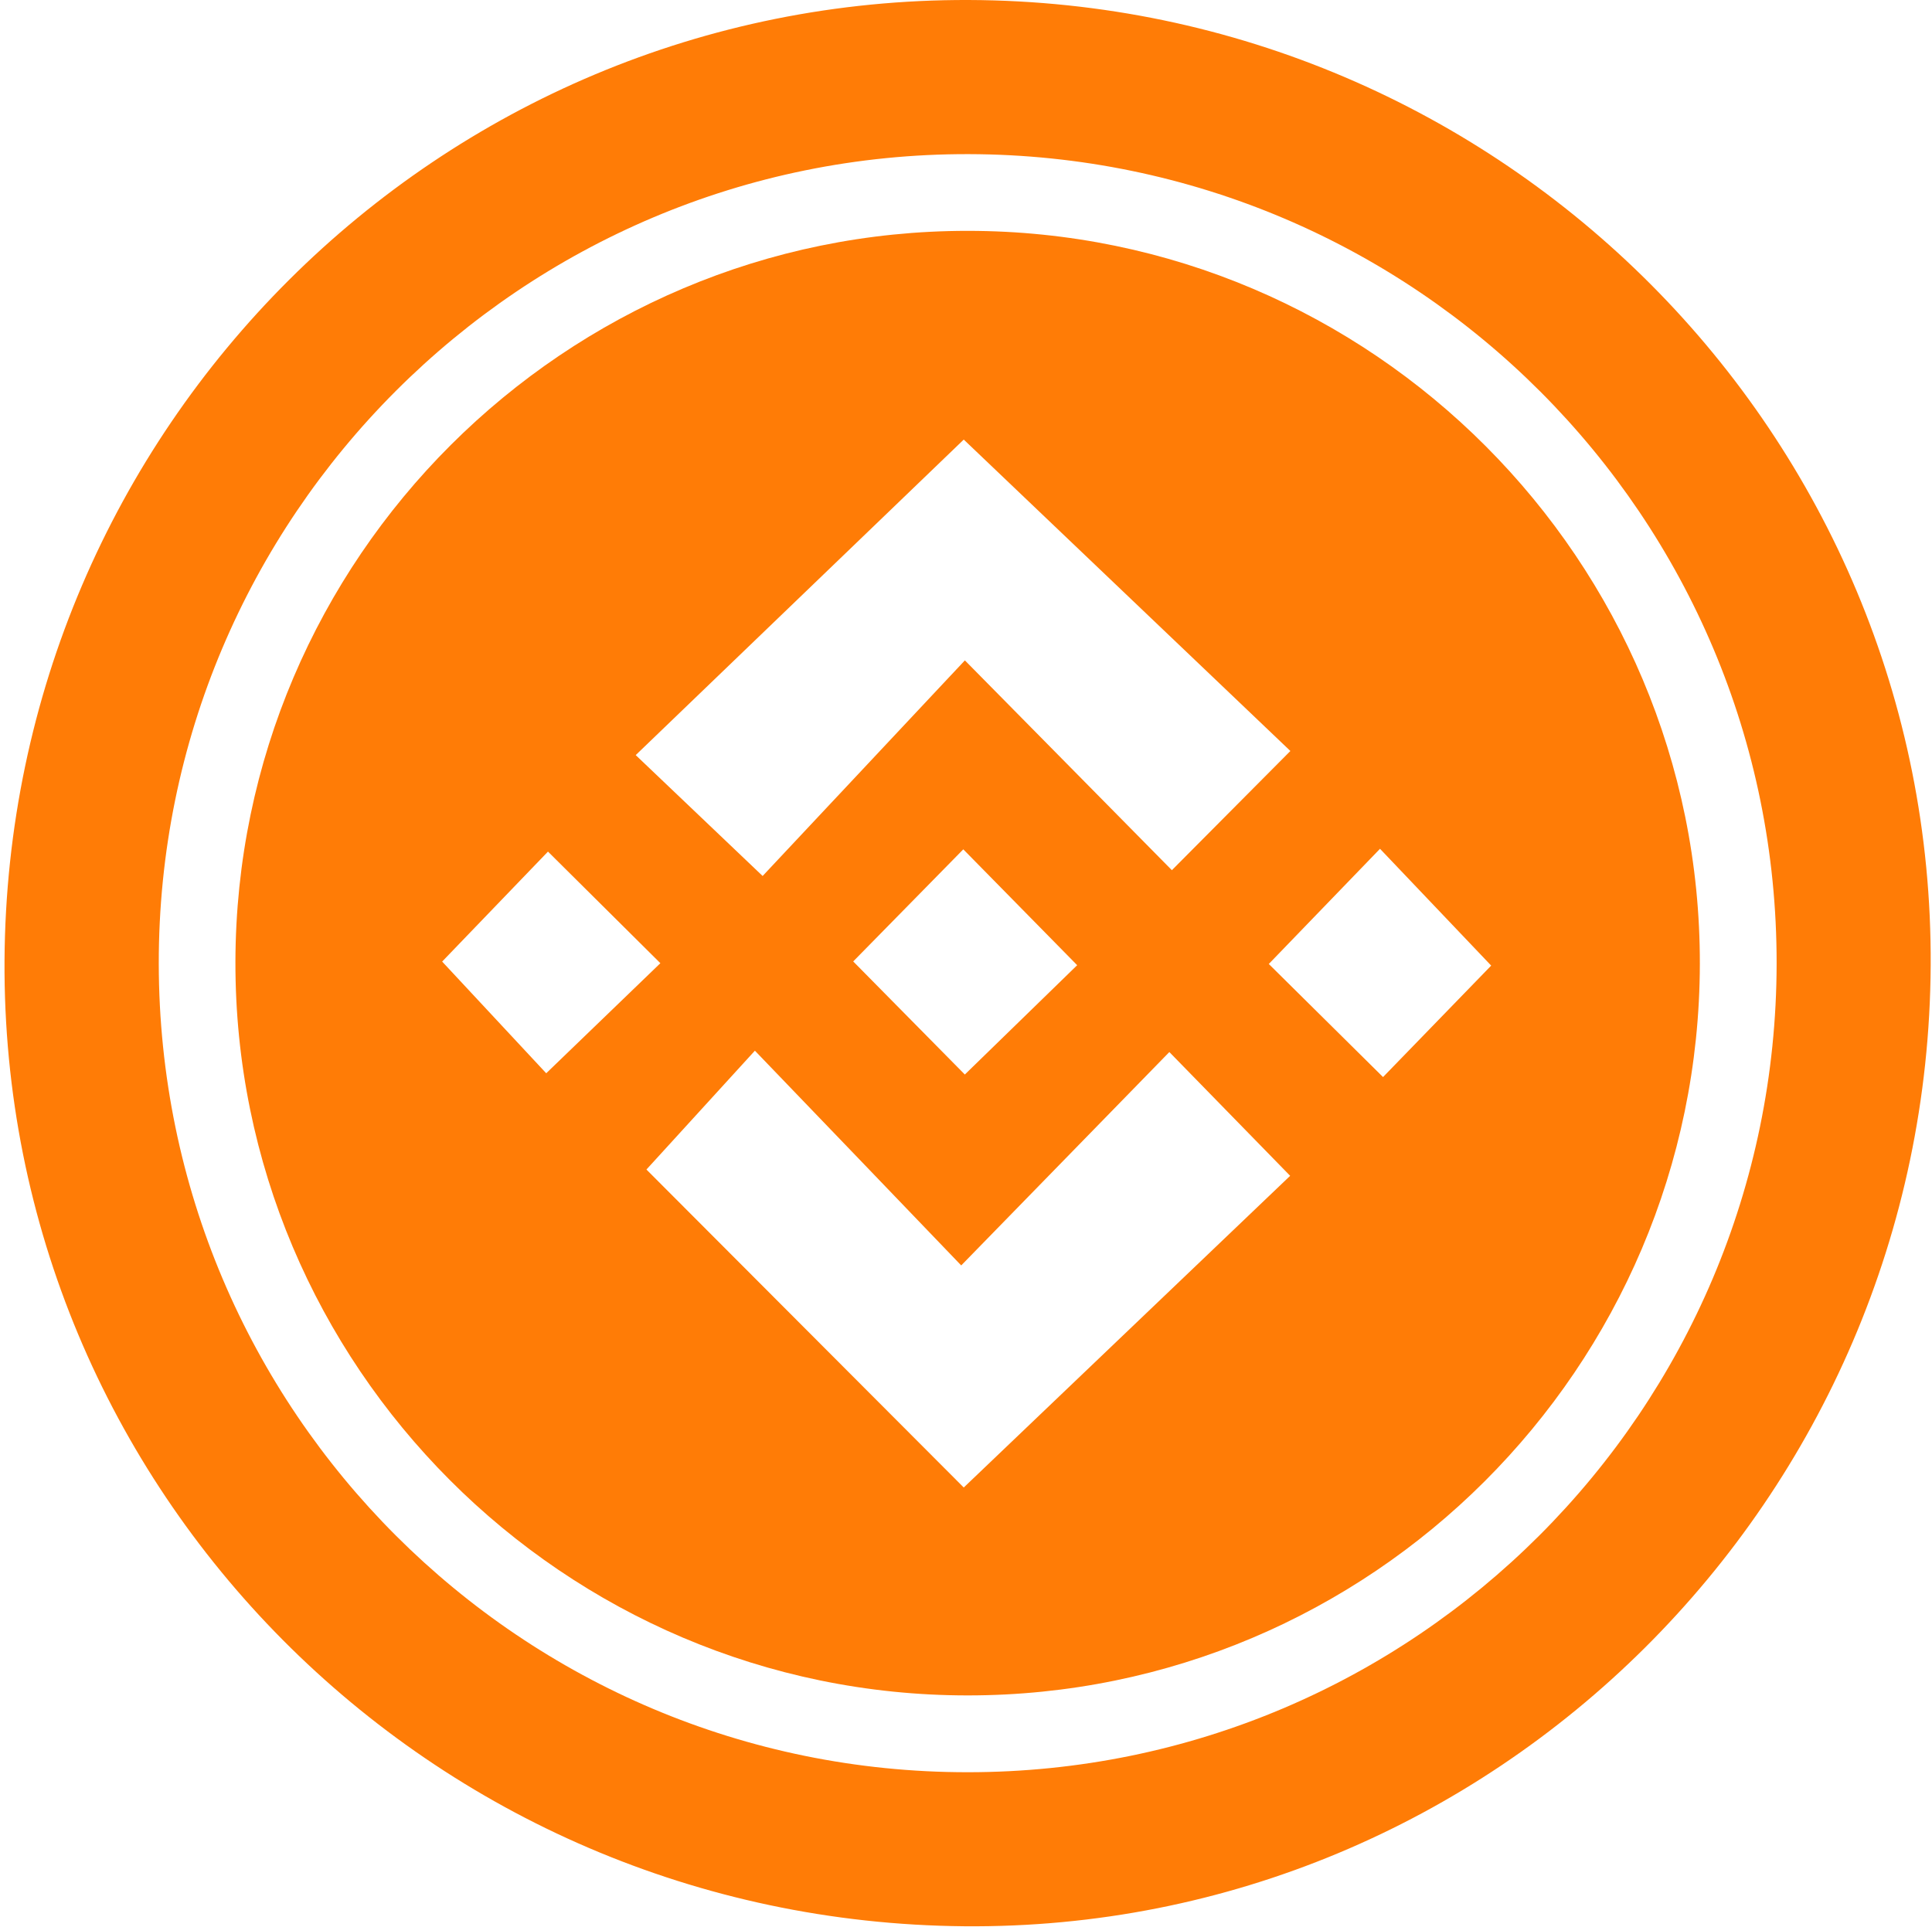 <svg width="427" height="426" viewBox="0 0 427 426" fill="none" xmlns="http://www.w3.org/2000/svg">
<path d="M1 212.361C1.68 94.591 97 -0.409 214.14 0.001C332.02 0.421 427.38 96.161 426.71 213.431C426.04 331.431 330.11 426.851 213.1 425.811C95.1 424.771 0.33 329.361 1 212.361ZM213.87 391.761C312.56 391.761 392.54 311.761 392.66 213.011C392.78 114.261 312.87 34.291 214.09 34.071C115.31 33.851 34.95 114.201 35.09 213.071C35.23 311.941 115.25 391.791 213.87 391.761Z" fill="#FF7C06"/>
<path d="M213.892 51.031C303.232 51.031 375.892 123.921 375.692 213.171C375.492 302.421 303.002 374.811 213.862 374.781C124.582 374.781 51.861 301.841 52.032 212.641C52.202 123.441 124.832 50.991 213.892 51.031ZM213.002 97.171L140.502 166.921L168.552 193.641L213.252 145.981L259.002 192.361C267.512 183.811 275.772 175.501 285.192 166.011L213.002 97.171ZM142.872 258.531L213.002 328.821L285.142 259.921L258.442 232.561L212.442 279.731C197.102 263.731 182.332 248.381 166.842 232.261L142.872 258.531ZM188.572 212.531C196.692 220.741 205.232 229.391 213.242 237.531L238.072 213.361L212.902 187.751L188.572 212.531ZM329.572 213.451L305.002 187.631L280.422 213.091L305.672 238.091L329.572 213.451ZM97.722 212.561C105.302 220.701 113.292 229.261 120.722 237.251L145.952 212.921L121.112 188.251L97.722 212.561Z" fill="#FF7C06"/>
</svg>
